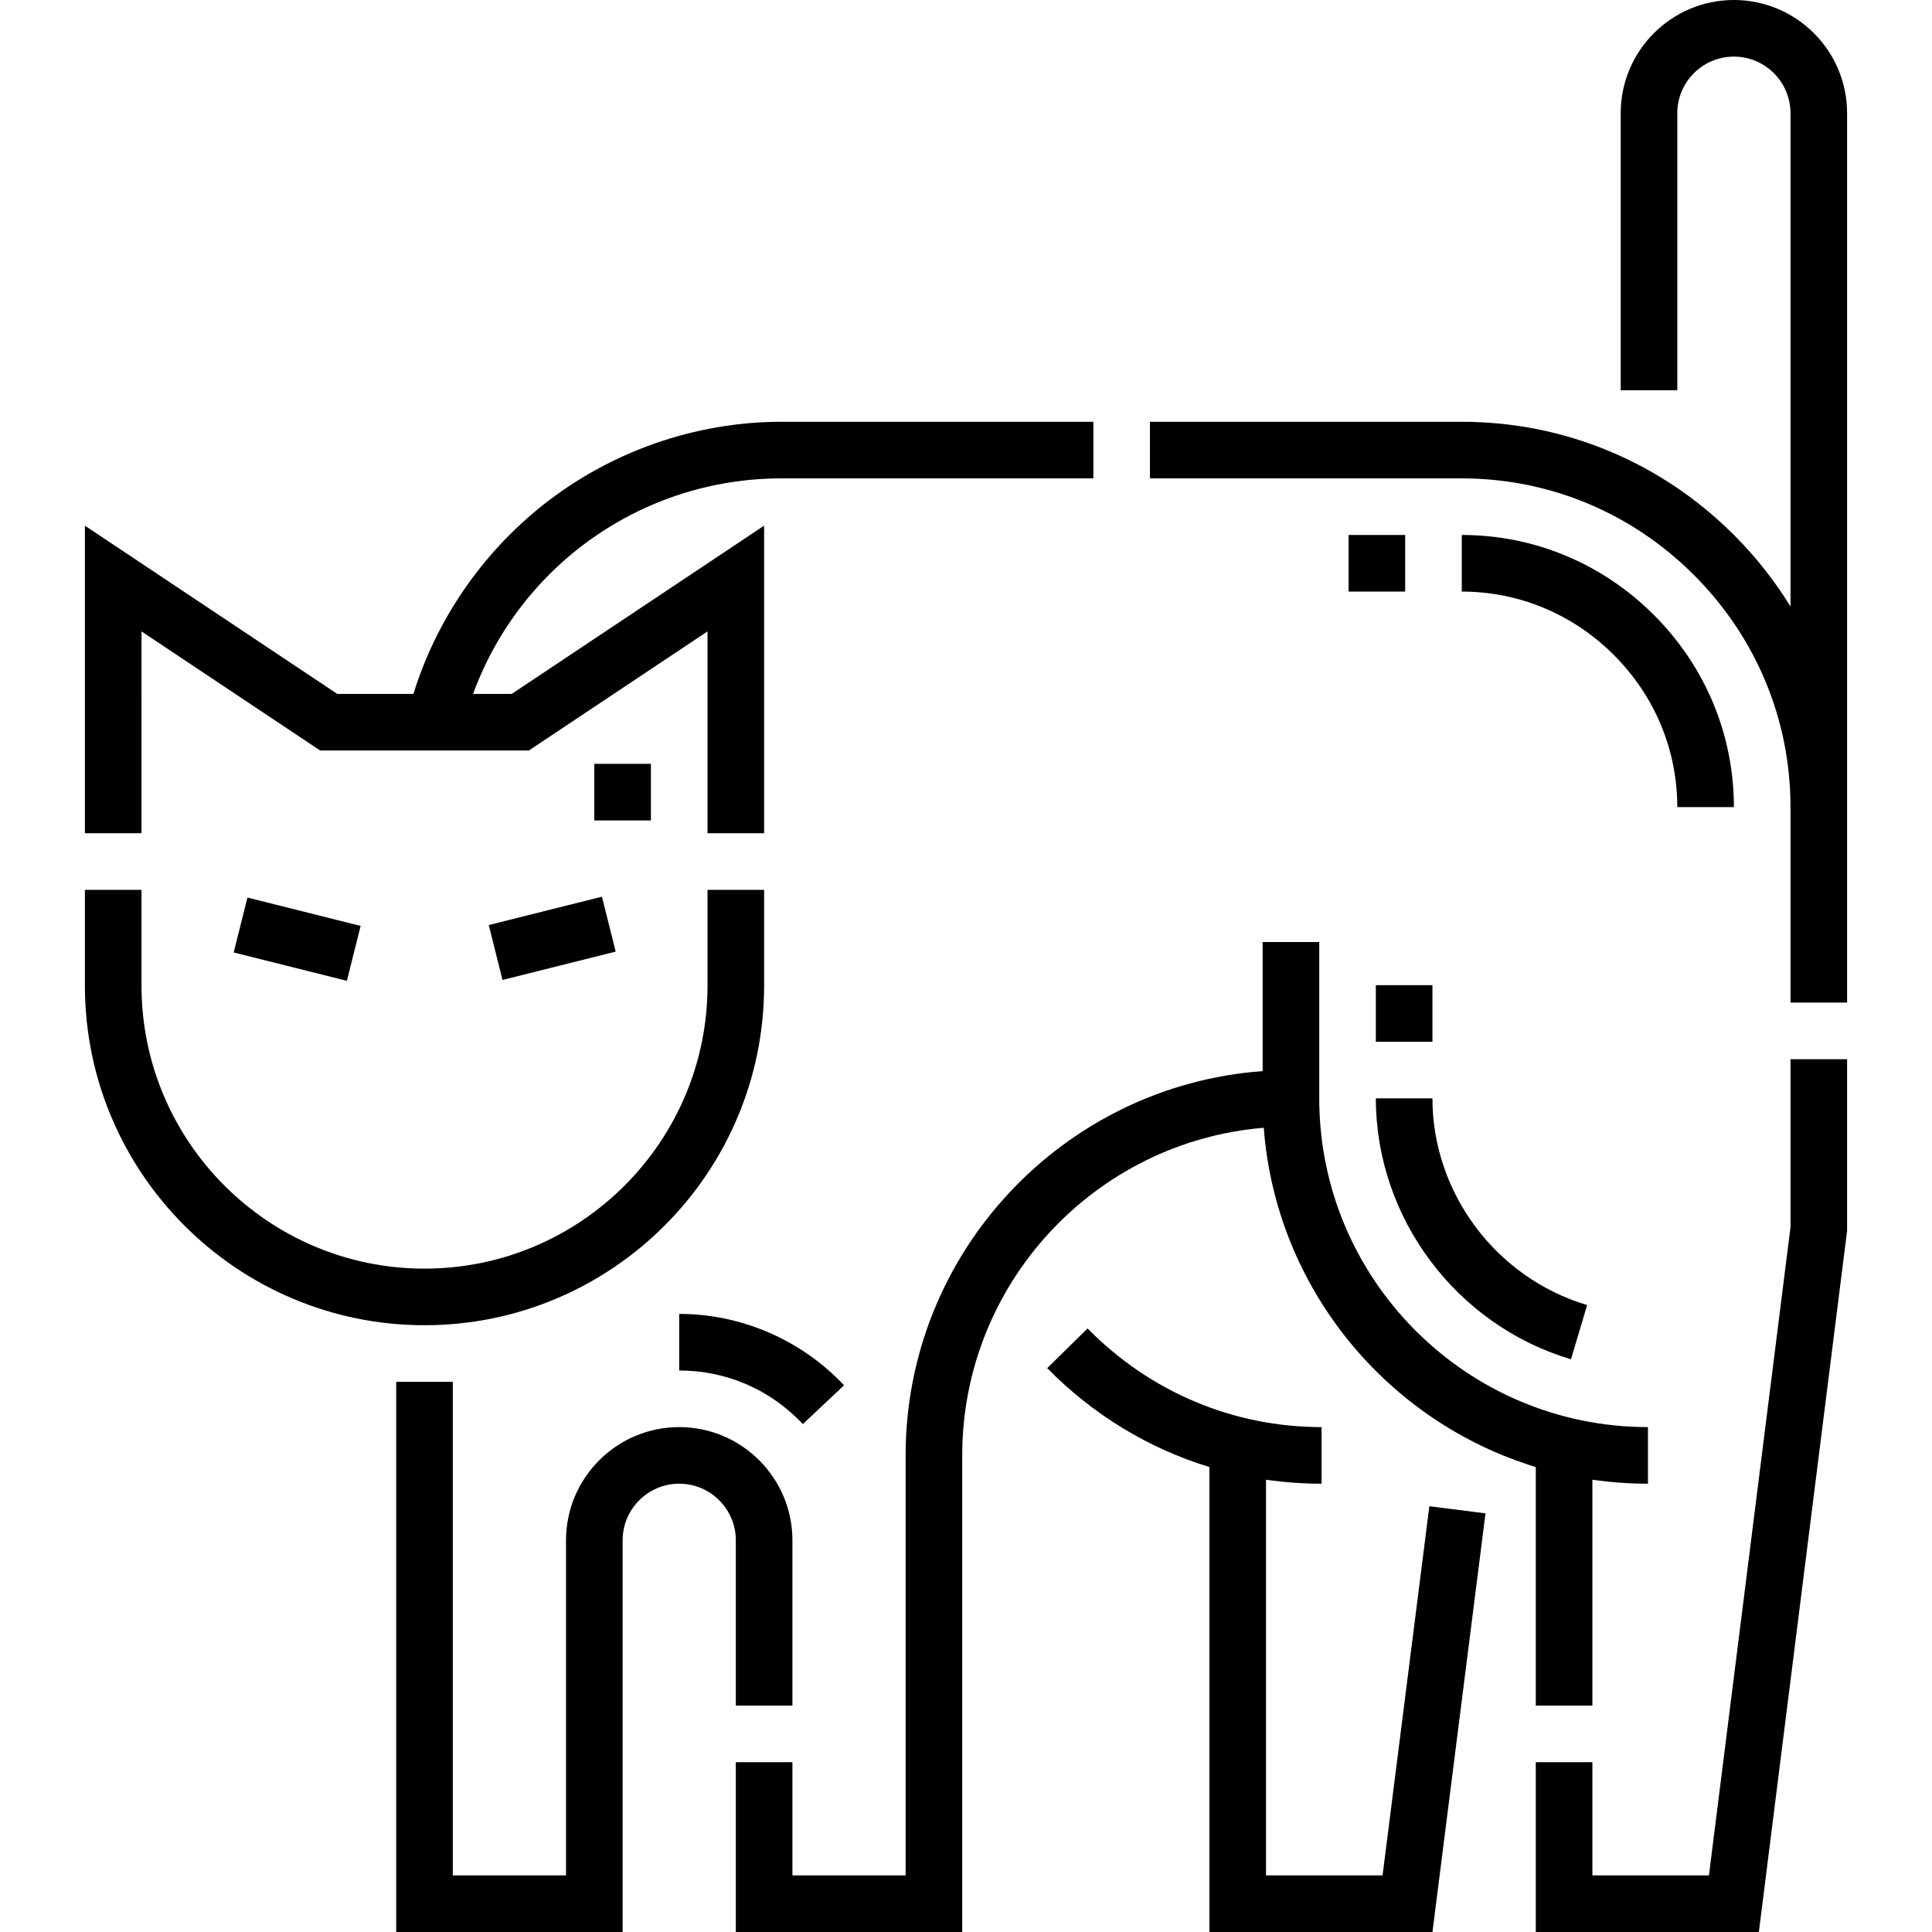 <svg id="Capa_1" enable-background="new 0 0 512 512" height="512" viewBox="0 0 512 512" width="512" xmlns="http://www.w3.org/2000/svg"><g><path d="m202.5 261.2v-25.386h-15v25.386c0 41.355-33.645 75-75 75s-75-33.645-75-75v-25.386h-15v25.386c0 49.626 40.374 90 90 90s90-40.374 90-90z"/><path d="m37.5 167.329 47.344 31.563h55.312l47.344-31.563v53.485h15v-81.513l-66.885 44.59h-10.247c12.488-34.062 44.834-57.115 81.748-57.115h82.635v-15h-82.635c-22.9 0-45.42 7.889-63.412 22.214-16.135 12.846-28.095 30.403-34.147 49.901h-20.171l-66.886-44.589v81.513h15z"/><path d="m364.614 291.082c0 31.646 21.265 60.081 51.713 69.147l4.281-14.376c-24.137-7.188-40.994-29.71-40.994-54.771z"/><path d="m180 363.196c12.512 0 24.147 5.042 32.761 14.198l10.925-10.278c-11.313-12.023-27.236-18.919-43.686-18.919z"/><path d="m157.5 202.427h15v15h-15z"/><path d="m444.5 213.891h15c0-19.161-7.529-37.243-21.2-50.915-13.671-13.671-31.753-21.2-50.915-21.2v15c15.155 0 29.47 5.969 40.308 16.807 10.839 10.838 16.807 25.153 16.807 40.308z"/><path d="m357.386 141.776h15v15h-15z"/><path d="m364.614 261.082h15v15h-15z"/><path d="m474.5 325.227-21.615 171.773h-30.885v-30h-15v45h59.116l23.384-185.833v-45.47h-15z"/><path d="m195 452h15v-43.804c0-16.542-13.458-30-30-30s-30 13.458-30 30v88.804h-30v-130.801h-15v145.801h60v-103.804c0-8.271 6.729-15 15-15s15 6.729 15 15z"/><path d="m334.909 298.876c3.226 42.535 32.628 77.875 72.091 89.907v63.217h15v-59.864c4.81.698 9.729 1.06 14.729 1.06v-15c-48.035 0-87.115-39.08-87.115-87.115v-41.428h-15v34.201c-52.817 3.853-94.614 48.059-94.614 101.842v111.304h-30v-30h-15v45h60v-126.304c0-45.611 35.23-83.146 79.909-86.82z"/><path d="m366.397 497h-30.891v-104.862c4.837.702 9.756 1.058 14.729 1.058v-15c-23.41 0-45.436-9.284-62.021-26.141l-10.692 10.52c12.199 12.399 26.92 21.3 42.985 26.208v123.217h59.109l14.058-110.944-14.881-1.886z"/><path d="m459.5 0c-16.542 0-30 13.458-30 30v73.425h15v-73.425c0-8.271 6.729-15 15-15s15 6.729 15 15v130.727c-4.183-6.798-9.194-13.163-14.992-18.961-19.34-19.339-44.954-29.99-72.123-29.99h-82.635v15h82.636c23.163 0 45.01 9.09 61.517 25.597 16.508 16.506 25.599 38.354 25.598 61.518v51.807h15v-51.807-183.891c-.001-16.542-13.459-30-30.001-30z"/><path d="m71.25 233.306h15v30.923h-15z" transform="matrix(.243 -.97 .97 .243 -181.69 264.832)"/><path d="m130.788 241.268h30.923v15h-30.923z" transform="matrix(.97 -.243 .243 .97 -55.969 42.898)"/></g></svg>